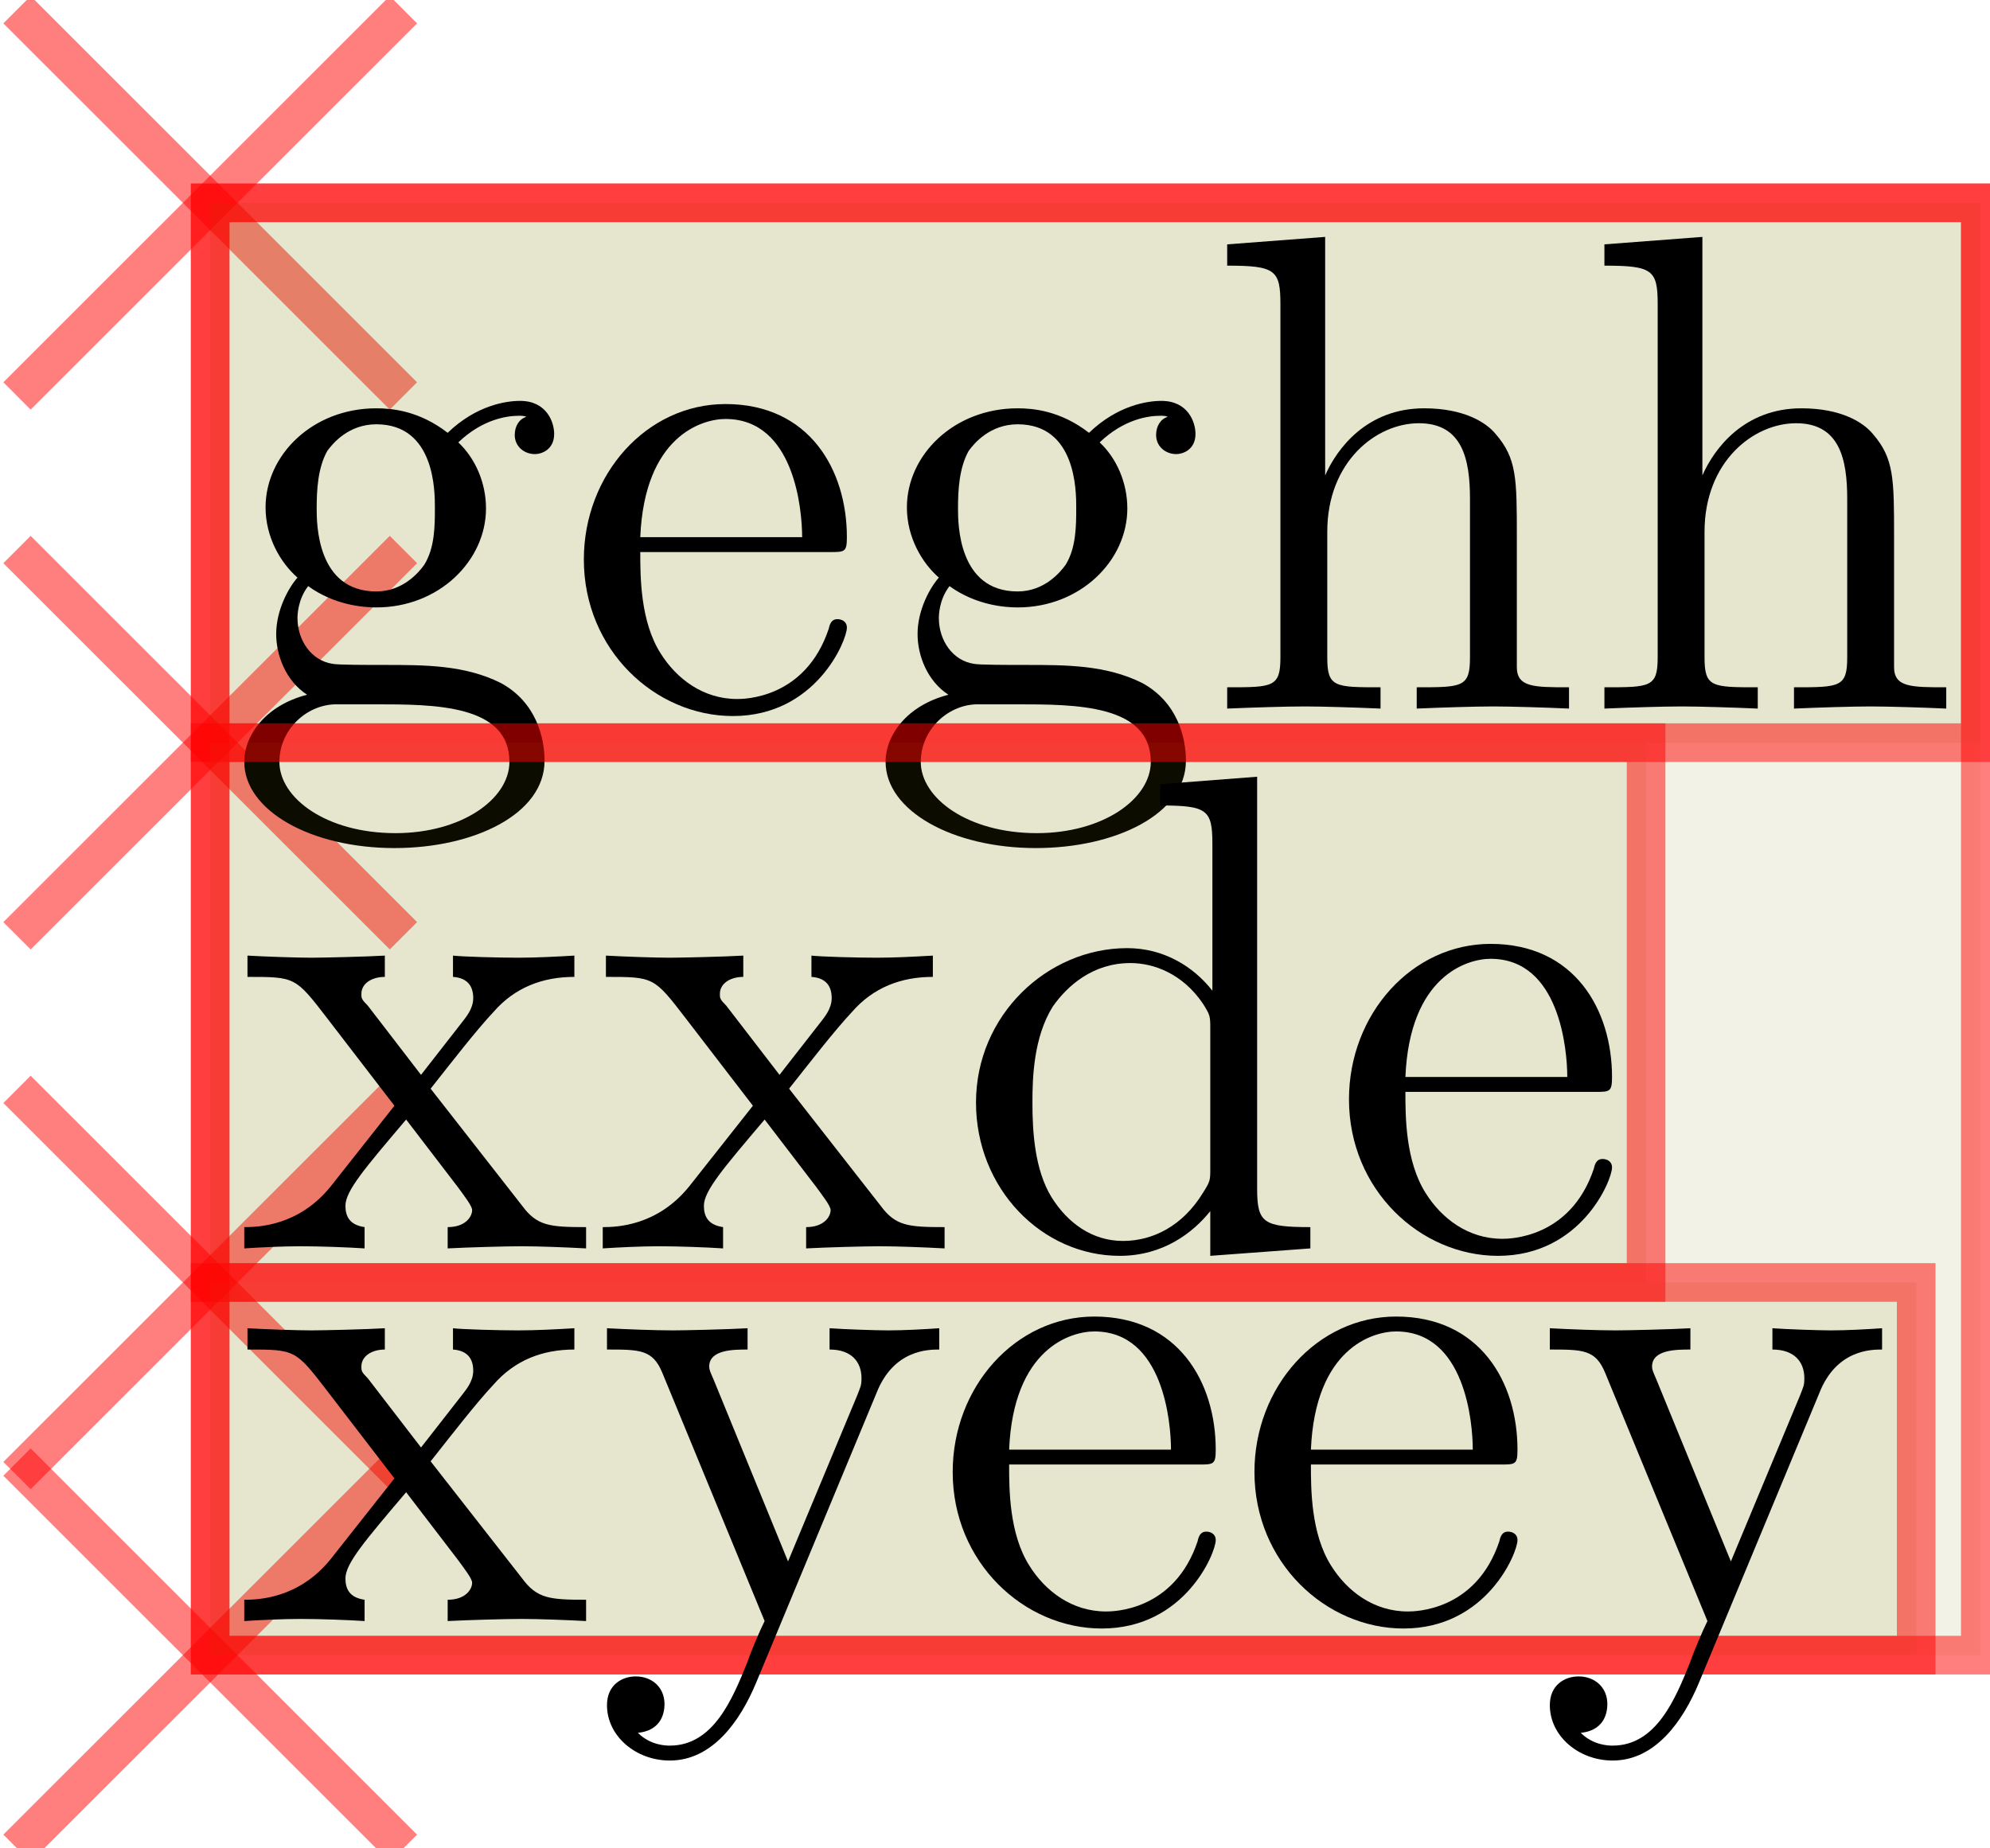 <?xml version="1.0" encoding="UTF-8"?>
<svg xmlns="http://www.w3.org/2000/svg" xmlns:xlink="http://www.w3.org/1999/xlink" width="58.397pt" height="54.247pt" viewBox="0 0 58.397 54.247" version="1.1">
<g id="surface25">
<path style="fill:none;stroke-width:0.567;stroke-linecap:butt;stroke-linejoin:miter;stroke:rgb(100%,0%,0%);stroke-opacity:0.5;stroke-miterlimit:10;" d="M -2.835 2.834 L 2.835 -2.834 " transform="matrix(2,0,0,2,6.169,5.953)"/>
<path style="fill:none;stroke-width:0.567;stroke-linecap:butt;stroke-linejoin:miter;stroke:rgb(100%,0%,0%);stroke-opacity:0.5;stroke-miterlimit:10;" d="M 2.835 2.834 L -2.835 -2.834 " transform="matrix(2,0,0,2,6.169,5.953)"/>
<path style="fill-rule:nonzero;fill:rgb(50%,50%,0%);fill-opacity:0.1;stroke-width:0.567;stroke-linecap:butt;stroke-linejoin:miter;stroke:rgb(100%,0%,0%);stroke-opacity:0.5;stroke-miterlimit:10;" d="M -0.001 21.313 L 25.972 21.313 L 25.972 0 L -0.001 0 Z M -0.001 21.313 " transform="matrix(2,0,0,2,6.169,5.953)"/>
<path style="fill:none;stroke-width:0.567;stroke-linecap:butt;stroke-linejoin:miter;stroke:rgb(100%,0%,0%);stroke-opacity:0.5;stroke-miterlimit:10;" d="M -2.835 10.756 L 2.835 5.088 " transform="matrix(2,0,0,2,6.169,5.953)"/>
<path style="fill:none;stroke-width:0.567;stroke-linecap:butt;stroke-linejoin:miter;stroke:rgb(100%,0%,0%);stroke-opacity:0.5;stroke-miterlimit:10;" d="M 2.835 10.756 L -2.835 5.088 " transform="matrix(2,0,0,2,6.169,5.953)"/>
<path style="fill-rule:nonzero;fill:rgb(50%,50%,0%);fill-opacity:0.1;stroke-width:0.567;stroke-linecap:butt;stroke-linejoin:miter;stroke:rgb(100%,0%,0%);stroke-opacity:0.5;stroke-miterlimit:10;" d="M -0.001 7.922 L 25.972 7.922 L 25.972 0 L -0.001 0 Z M -0.001 7.922 " transform="matrix(2,0,0,2,6.169,5.953)"/>
<path style=" stroke:none;fill-rule:nonzero;fill:rgb(0%,0%,0%);fill-opacity:1;" d="M 11.043 17.359 C 9.293 17.359 9.293 15.359 9.293 14.922 C 9.293 14.391 9.324 13.734 9.605 13.234 C 9.762 13.016 10.23 12.453 11.043 12.453 C 12.762 12.453 12.762 14.422 12.762 14.891 C 12.762 15.422 12.762 16.078 12.449 16.578 C 12.293 16.797 11.824 17.359 11.043 17.359 Z M 8.73 18.141 C 8.73 18.078 8.73 17.609 9.043 17.203 C 9.824 17.766 10.668 17.828 11.043 17.828 C 12.887 17.828 14.262 16.453 14.262 14.922 C 14.262 14.172 13.949 13.453 13.449 12.984 C 14.168 12.297 14.887 12.203 15.23 12.203 C 15.293 12.203 15.387 12.203 15.449 12.234 C 15.23 12.297 15.105 12.516 15.105 12.766 C 15.105 13.109 15.387 13.328 15.699 13.328 C 15.887 13.328 16.262 13.203 16.262 12.734 C 16.262 12.391 16.043 11.766 15.262 11.766 C 14.855 11.766 13.98 11.891 13.137 12.703 C 12.293 12.047 11.48 11.984 11.043 11.984 C 9.168 11.984 7.793 13.359 7.793 14.891 C 7.793 15.766 8.23 16.516 8.73 16.953 C 8.48 17.234 8.105 17.891 8.105 18.609 C 8.105 19.234 8.387 19.984 9.012 20.391 C 7.793 20.703 7.168 21.578 7.168 22.359 C 7.168 23.797 9.137 24.891 11.574 24.891 C 13.918 24.891 15.98 23.891 15.98 22.328 C 15.98 21.641 15.73 20.609 14.699 20.047 C 13.637 19.516 12.48 19.516 11.262 19.516 C 10.762 19.516 9.918 19.516 9.762 19.484 C 9.137 19.391 8.73 18.797 8.73 18.141 Z M 11.605 24.453 C 9.574 24.453 8.199 23.422 8.199 22.359 C 8.199 21.453 8.949 20.703 9.824 20.672 L 11.012 20.672 C 12.73 20.672 14.949 20.672 14.949 22.359 C 14.949 23.453 13.543 24.453 11.605 24.453 Z M 11.605 24.453 "/>
<path style=" stroke:none;fill-rule:nonzero;fill:rgb(0%,0%,0%);fill-opacity:1;" d="M 18.789 15.766 C 18.914 12.797 20.602 12.297 21.289 12.297 C 23.32 12.297 23.539 14.984 23.539 15.766 Z M 18.789 16.203 L 24.352 16.203 C 24.789 16.203 24.852 16.203 24.852 15.766 C 24.852 13.797 23.758 11.859 21.289 11.859 C 18.977 11.859 17.133 13.922 17.133 16.422 C 17.133 19.078 19.227 21.016 21.508 21.016 C 23.945 21.016 24.852 18.797 24.852 18.422 C 24.852 18.234 24.695 18.172 24.57 18.172 C 24.414 18.172 24.352 18.297 24.32 18.453 C 23.633 20.516 21.82 20.516 21.633 20.516 C 20.633 20.516 19.852 19.922 19.383 19.172 C 18.789 18.234 18.789 16.922 18.789 16.203 Z M 18.789 16.203 "/>
<path style=" stroke:none;fill-rule:nonzero;fill:rgb(0%,0%,0%);fill-opacity:1;" d="M 29.863 17.359 C 28.113 17.359 28.113 15.359 28.113 14.922 C 28.113 14.391 28.145 13.734 28.426 13.234 C 28.582 13.016 29.051 12.453 29.863 12.453 C 31.582 12.453 31.582 14.422 31.582 14.891 C 31.582 15.422 31.582 16.078 31.27 16.578 C 31.113 16.797 30.645 17.359 29.863 17.359 Z M 27.551 18.141 C 27.551 18.078 27.551 17.609 27.863 17.203 C 28.645 17.766 29.488 17.828 29.863 17.828 C 31.707 17.828 33.082 16.453 33.082 14.922 C 33.082 14.172 32.77 13.453 32.27 12.984 C 32.988 12.297 33.707 12.203 34.051 12.203 C 34.113 12.203 34.207 12.203 34.27 12.234 C 34.051 12.297 33.926 12.516 33.926 12.766 C 33.926 13.109 34.207 13.328 34.52 13.328 C 34.707 13.328 35.082 13.203 35.082 12.734 C 35.082 12.391 34.863 11.766 34.082 11.766 C 33.676 11.766 32.801 11.891 31.957 12.703 C 31.113 12.047 30.301 11.984 29.863 11.984 C 27.988 11.984 26.613 13.359 26.613 14.891 C 26.613 15.766 27.051 16.516 27.551 16.953 C 27.301 17.234 26.926 17.891 26.926 18.609 C 26.926 19.234 27.207 19.984 27.832 20.391 C 26.613 20.703 25.988 21.578 25.988 22.359 C 25.988 23.797 27.957 24.891 30.395 24.891 C 32.738 24.891 34.801 23.891 34.801 22.328 C 34.801 21.641 34.551 20.609 33.52 20.047 C 32.457 19.516 31.301 19.516 30.082 19.516 C 29.582 19.516 28.738 19.516 28.582 19.484 C 27.957 19.391 27.551 18.797 27.551 18.141 Z M 30.426 24.453 C 28.395 24.453 27.02 23.422 27.02 22.359 C 27.02 21.453 27.77 20.703 28.645 20.672 L 29.832 20.672 C 31.551 20.672 33.77 20.672 33.77 22.359 C 33.77 23.453 32.363 24.453 30.426 24.453 Z M 30.426 24.453 "/>
<path style=" stroke:none;fill-rule:nonzero;fill:rgb(0%,0%,0%);fill-opacity:1;" d="M 37.574 19.297 C 37.574 20.172 37.355 20.172 36.012 20.172 L 36.012 20.797 C 36.73 20.766 37.73 20.734 38.293 20.734 C 38.793 20.734 39.824 20.766 40.512 20.797 L 40.512 20.172 C 39.168 20.172 38.949 20.172 38.949 19.297 L 38.949 15.609 C 38.949 13.547 40.387 12.422 41.637 12.422 C 42.918 12.422 43.137 13.484 43.137 14.641 L 43.137 19.297 C 43.137 20.172 42.918 20.172 41.574 20.172 L 41.574 20.797 C 42.262 20.766 43.293 20.734 43.824 20.734 C 44.324 20.734 45.387 20.766 46.043 20.797 L 46.043 20.172 C 45.012 20.172 44.512 20.172 44.512 19.578 L 44.512 15.766 C 44.512 14.047 44.512 13.453 43.887 12.734 C 43.605 12.391 42.949 11.984 41.793 11.984 C 40.105 11.984 39.23 13.172 38.887 13.953 L 38.887 6.953 L 36.012 7.172 L 36.012 7.797 C 37.418 7.797 37.574 7.922 37.574 8.922 Z M 37.574 19.297 "/>
<path style=" stroke:none;fill-rule:nonzero;fill:rgb(0%,0%,0%);fill-opacity:1;" d="M 48.645 19.297 C 48.645 20.172 48.426 20.172 47.082 20.172 L 47.082 20.797 C 47.801 20.766 48.801 20.734 49.363 20.734 C 49.863 20.734 50.895 20.766 51.582 20.797 L 51.582 20.172 C 50.238 20.172 50.02 20.172 50.02 19.297 L 50.02 15.609 C 50.02 13.547 51.457 12.422 52.707 12.422 C 53.988 12.422 54.207 13.484 54.207 14.641 L 54.207 19.297 C 54.207 20.172 53.988 20.172 52.645 20.172 L 52.645 20.797 C 53.332 20.766 54.363 20.734 54.895 20.734 C 55.395 20.734 56.457 20.766 57.113 20.797 L 57.113 20.172 C 56.082 20.172 55.582 20.172 55.582 19.578 L 55.582 15.766 C 55.582 14.047 55.582 13.453 54.957 12.734 C 54.676 12.391 54.02 11.984 52.863 11.984 C 51.176 11.984 50.301 13.172 49.957 13.953 L 49.957 6.953 L 47.082 7.172 L 47.082 7.797 C 48.488 7.797 48.645 7.922 48.645 8.922 Z M 48.645 19.297 "/>
<path style="fill:none;stroke-width:0.567;stroke-linecap:butt;stroke-linejoin:miter;stroke:rgb(100%,0%,0%);stroke-opacity:0.5;stroke-miterlimit:10;" d="M -2.835 18.678 L 2.835 13.01 " transform="matrix(2,0,0,2,6.169,5.953)"/>
<path style="fill:none;stroke-width:0.567;stroke-linecap:butt;stroke-linejoin:miter;stroke:rgb(100%,0%,0%);stroke-opacity:0.5;stroke-miterlimit:10;" d="M 2.835 18.678 L -2.835 13.01 " transform="matrix(2,0,0,2,6.169,5.953)"/>
<path style="fill-rule:nonzero;fill:rgb(50%,50%,0%);fill-opacity:0.1;stroke-width:0.567;stroke-linecap:butt;stroke-linejoin:miter;stroke:rgb(100%,0%,0%);stroke-opacity:0.5;stroke-miterlimit:10;" d="M -0.001 15.844 L 21.068 15.844 L 21.068 7.922 L -0.001 7.922 Z M -0.001 15.844 " transform="matrix(2,0,0,2,6.169,5.953)"/>
<path style=" stroke:none;fill-rule:nonzero;fill:rgb(0%,0%,0%);fill-opacity:1;" d="M 12.637 31.953 C 13.23 31.203 13.98 30.234 14.48 29.703 C 15.105 28.984 15.918 28.672 16.855 28.672 L 16.855 28.047 C 16.324 28.078 15.73 28.109 15.199 28.109 C 14.605 28.109 13.543 28.078 13.293 28.047 L 13.293 28.672 C 13.73 28.703 13.887 28.953 13.887 29.297 C 13.887 29.609 13.668 29.859 13.574 29.984 L 12.355 31.547 L 10.793 29.516 C 10.605 29.328 10.605 29.297 10.605 29.172 C 10.605 28.859 10.918 28.672 11.293 28.672 L 11.293 28.047 C 10.793 28.078 9.48 28.109 9.137 28.109 C 8.73 28.109 7.793 28.078 7.262 28.047 L 7.262 28.672 C 8.668 28.672 8.668 28.672 9.605 29.891 L 11.574 32.453 L 9.699 34.828 C 8.762 35.984 7.574 36.016 7.168 36.016 L 7.168 36.641 C 7.668 36.609 8.293 36.578 8.824 36.578 C 9.387 36.578 10.23 36.609 10.699 36.641 L 10.699 36.016 C 10.262 35.953 10.137 35.703 10.137 35.391 C 10.137 34.953 10.699 34.297 11.918 32.859 L 13.449 34.859 C 13.605 35.078 13.855 35.391 13.855 35.516 C 13.855 35.703 13.668 36.016 13.137 36.016 L 13.137 36.641 C 13.73 36.609 14.855 36.578 15.293 36.578 C 15.824 36.578 16.605 36.609 17.199 36.641 L 17.199 36.016 C 16.137 36.016 15.762 35.984 15.324 35.391 Z M 12.637 31.953 "/>
<path style=" stroke:none;fill-rule:nonzero;fill:rgb(0%,0%,0%);fill-opacity:1;" d="M 23.156 31.953 C 23.75 31.203 24.5 30.234 25 29.703 C 25.625 28.984 26.438 28.672 27.375 28.672 L 27.375 28.047 C 26.844 28.078 26.25 28.109 25.719 28.109 C 25.125 28.109 24.062 28.078 23.812 28.047 L 23.812 28.672 C 24.25 28.703 24.406 28.953 24.406 29.297 C 24.406 29.609 24.188 29.859 24.094 29.984 L 22.875 31.547 L 21.312 29.516 C 21.125 29.328 21.125 29.297 21.125 29.172 C 21.125 28.859 21.438 28.672 21.812 28.672 L 21.812 28.047 C 21.312 28.078 20 28.109 19.656 28.109 C 19.25 28.109 18.312 28.078 17.781 28.047 L 17.781 28.672 C 19.188 28.672 19.188 28.672 20.125 29.891 L 22.094 32.453 L 20.219 34.828 C 19.281 35.984 18.094 36.016 17.688 36.016 L 17.688 36.641 C 18.188 36.609 18.812 36.578 19.344 36.578 C 19.906 36.578 20.75 36.609 21.219 36.641 L 21.219 36.016 C 20.781 35.953 20.656 35.703 20.656 35.391 C 20.656 34.953 21.219 34.297 22.438 32.859 L 23.969 34.859 C 24.125 35.078 24.375 35.391 24.375 35.516 C 24.375 35.703 24.188 36.016 23.656 36.016 L 23.656 36.641 C 24.25 36.609 25.375 36.578 25.812 36.578 C 26.344 36.578 27.125 36.609 27.719 36.641 L 27.719 36.016 C 26.656 36.016 26.281 35.984 25.844 35.391 Z M 23.156 31.953 "/>
<path style=" stroke:none;fill-rule:nonzero;fill:rgb(0%,0%,0%);fill-opacity:1;" d="M 35.516 35.547 L 35.516 36.859 L 38.453 36.641 L 38.453 36.016 C 37.078 36.016 36.891 35.891 36.891 34.891 L 36.891 22.797 L 34.047 23.016 L 34.047 23.641 C 35.422 23.641 35.578 23.766 35.578 24.766 L 35.578 29.078 C 35.016 28.359 34.141 27.828 33.078 27.828 C 30.734 27.828 28.641 29.797 28.641 32.359 C 28.641 34.891 30.578 36.859 32.859 36.859 C 34.141 36.859 35.016 36.172 35.516 35.547 Z M 35.516 30.203 L 35.516 34.297 C 35.516 34.641 35.516 34.672 35.297 35.016 C 34.703 35.984 33.828 36.422 32.953 36.422 C 32.047 36.422 31.328 35.891 30.859 35.141 C 30.359 34.328 30.297 33.203 30.297 32.359 C 30.297 31.641 30.328 30.453 30.891 29.547 C 31.328 28.922 32.078 28.266 33.172 28.266 C 33.859 28.266 34.703 28.578 35.297 29.453 C 35.516 29.797 35.516 29.828 35.516 30.203 Z M 35.516 30.203 "/>
<path style=" stroke:none;fill-rule:nonzero;fill:rgb(0%,0%,0%);fill-opacity:1;" d="M 41.242 31.609 C 41.367 28.641 43.055 28.141 43.742 28.141 C 45.773 28.141 45.992 30.828 45.992 31.609 Z M 41.242 32.047 L 46.805 32.047 C 47.242 32.047 47.305 32.047 47.305 31.609 C 47.305 29.641 46.211 27.703 43.742 27.703 C 41.43 27.703 39.586 29.766 39.586 32.266 C 39.586 34.922 41.68 36.859 43.961 36.859 C 46.398 36.859 47.305 34.641 47.305 34.266 C 47.305 34.078 47.148 34.016 47.023 34.016 C 46.867 34.016 46.805 34.141 46.773 34.297 C 46.086 36.359 44.273 36.359 44.086 36.359 C 43.086 36.359 42.305 35.766 41.836 35.016 C 41.242 34.078 41.242 32.766 41.242 32.047 Z M 41.242 32.047 "/>
<path style="fill:none;stroke-width:0.567;stroke-linecap:butt;stroke-linejoin:miter;stroke:rgb(100%,0%,0%);stroke-opacity:0.5;stroke-miterlimit:10;" d="M -2.835 24.147 L 2.835 18.479 " transform="matrix(2,0,0,2,6.169,5.953)"/>
<path style="fill:none;stroke-width:0.567;stroke-linecap:butt;stroke-linejoin:miter;stroke:rgb(100%,0%,0%);stroke-opacity:0.5;stroke-miterlimit:10;" d="M 2.835 24.147 L -2.835 18.479 " transform="matrix(2,0,0,2,6.169,5.953)"/>
<path style="fill-rule:nonzero;fill:rgb(50%,50%,0%);fill-opacity:0.1;stroke-width:0.567;stroke-linecap:butt;stroke-linejoin:miter;stroke:rgb(100%,0%,0%);stroke-opacity:0.5;stroke-miterlimit:10;" d="M -0.001 21.313 L 25.031 21.313 L 25.031 15.844 L -0.001 15.844 Z M -0.001 21.313 " transform="matrix(2,0,0,2,6.169,5.953)"/>
<path style=" stroke:none;fill-rule:nonzero;fill:rgb(0%,0%,0%);fill-opacity:1;" d="M 12.637 42.891 C 13.23 42.141 13.98 41.172 14.48 40.641 C 15.105 39.922 15.918 39.609 16.855 39.609 L 16.855 38.984 C 16.324 39.016 15.73 39.047 15.199 39.047 C 14.605 39.047 13.543 39.016 13.293 38.984 L 13.293 39.609 C 13.73 39.641 13.887 39.891 13.887 40.234 C 13.887 40.547 13.668 40.797 13.574 40.922 L 12.355 42.484 L 10.793 40.453 C 10.605 40.266 10.605 40.234 10.605 40.109 C 10.605 39.797 10.918 39.609 11.293 39.609 L 11.293 38.984 C 10.793 39.016 9.48 39.047 9.137 39.047 C 8.73 39.047 7.793 39.016 7.262 38.984 L 7.262 39.609 C 8.668 39.609 8.668 39.609 9.605 40.828 L 11.574 43.391 L 9.699 45.766 C 8.762 46.922 7.574 46.953 7.168 46.953 L 7.168 47.578 C 7.668 47.547 8.293 47.516 8.824 47.516 C 9.387 47.516 10.23 47.547 10.699 47.578 L 10.699 46.953 C 10.262 46.891 10.137 46.641 10.137 46.328 C 10.137 45.891 10.699 45.234 11.918 43.797 L 13.449 45.797 C 13.605 46.016 13.855 46.328 13.855 46.453 C 13.855 46.641 13.668 46.953 13.137 46.953 L 13.137 47.578 C 13.73 47.547 14.855 47.516 15.293 47.516 C 15.824 47.516 16.605 47.547 17.199 47.578 L 17.199 46.953 C 16.137 46.953 15.762 46.922 15.324 46.328 Z M 12.637 42.891 "/>
<path style=" stroke:none;fill-rule:nonzero;fill:rgb(0%,0%,0%);fill-opacity:1;" d="M 25.719 40.891 C 26.219 39.609 27.25 39.609 27.562 39.609 L 27.562 38.984 C 27.094 39.016 26.531 39.047 26.062 39.047 C 25.719 39.047 24.781 39.016 24.344 38.984 L 24.344 39.609 C 24.969 39.609 25.281 39.953 25.281 40.453 C 25.281 40.672 25.25 40.703 25.156 40.953 L 23.125 45.828 L 20.938 40.484 C 20.844 40.266 20.812 40.203 20.812 40.109 C 20.812 39.609 21.531 39.609 21.938 39.609 L 21.938 38.984 C 21.406 39.016 20.094 39.047 19.75 39.047 C 19.219 39.047 18.406 39.016 17.812 38.984 L 17.812 39.609 C 18.781 39.609 19.156 39.609 19.438 40.297 L 22.438 47.578 C 22.312 47.828 22.031 48.484 21.938 48.766 C 21.5 49.859 20.938 51.234 19.656 51.234 C 19.562 51.234 19.094 51.234 18.719 50.859 C 19.344 50.797 19.5 50.359 19.5 50.016 C 19.5 49.516 19.125 49.203 18.656 49.203 C 18.25 49.203 17.812 49.453 17.812 50.047 C 17.812 50.953 18.656 51.672 19.656 51.672 C 20.906 51.672 21.719 50.516 22.188 49.391 Z M 25.719 40.891 "/>
<path style=" stroke:none;fill-rule:nonzero;fill:rgb(0%,0%,0%);fill-opacity:1;" d="M 29.613 42.547 C 29.738 39.578 31.426 39.078 32.113 39.078 C 34.145 39.078 34.363 41.766 34.363 42.547 Z M 29.613 42.984 L 35.176 42.984 C 35.613 42.984 35.676 42.984 35.676 42.547 C 35.676 40.578 34.582 38.641 32.113 38.641 C 29.801 38.641 27.957 40.703 27.957 43.203 C 27.957 45.859 30.051 47.797 32.332 47.797 C 34.77 47.797 35.676 45.578 35.676 45.203 C 35.676 45.016 35.52 44.953 35.395 44.953 C 35.238 44.953 35.176 45.078 35.145 45.234 C 34.457 47.297 32.645 47.297 32.457 47.297 C 31.457 47.297 30.676 46.703 30.207 45.953 C 29.613 45.016 29.613 43.703 29.613 42.984 Z M 29.613 42.984 "/>
<path style=" stroke:none;fill-rule:nonzero;fill:rgb(0%,0%,0%);fill-opacity:1;" d="M 38.469 42.547 C 38.594 39.578 40.281 39.078 40.969 39.078 C 43 39.078 43.219 41.766 43.219 42.547 Z M 38.469 42.984 L 44.031 42.984 C 44.469 42.984 44.531 42.984 44.531 42.547 C 44.531 40.578 43.438 38.641 40.969 38.641 C 38.656 38.641 36.812 40.703 36.812 43.203 C 36.812 45.859 38.906 47.797 41.188 47.797 C 43.625 47.797 44.531 45.578 44.531 45.203 C 44.531 45.016 44.375 44.953 44.25 44.953 C 44.094 44.953 44.031 45.078 44 45.234 C 43.312 47.297 41.5 47.297 41.312 47.297 C 40.312 47.297 39.531 46.703 39.062 45.953 C 38.469 45.016 38.469 43.703 38.469 42.984 Z M 38.469 42.984 "/>
<path style=" stroke:none;fill-rule:nonzero;fill:rgb(0%,0%,0%);fill-opacity:1;" d="M 53.387 40.891 C 53.887 39.609 54.918 39.609 55.23 39.609 L 55.23 38.984 C 54.762 39.016 54.199 39.047 53.73 39.047 C 53.387 39.047 52.449 39.016 52.012 38.984 L 52.012 39.609 C 52.637 39.609 52.949 39.953 52.949 40.453 C 52.949 40.672 52.918 40.703 52.824 40.953 L 50.793 45.828 L 48.605 40.484 C 48.512 40.266 48.48 40.203 48.48 40.109 C 48.48 39.609 49.199 39.609 49.605 39.609 L 49.605 38.984 C 49.074 39.016 47.762 39.047 47.418 39.047 C 46.887 39.047 46.074 39.016 45.48 38.984 L 45.48 39.609 C 46.449 39.609 46.824 39.609 47.105 40.297 L 50.105 47.578 C 49.98 47.828 49.699 48.484 49.605 48.766 C 49.168 49.859 48.605 51.234 47.324 51.234 C 47.23 51.234 46.762 51.234 46.387 50.859 C 47.012 50.797 47.168 50.359 47.168 50.016 C 47.168 49.516 46.793 49.203 46.324 49.203 C 45.918 49.203 45.48 49.453 45.48 50.047 C 45.48 50.953 46.324 51.672 47.324 51.672 C 48.574 51.672 49.387 50.516 49.855 49.391 Z M 53.387 40.891 "/>
</g>
</svg>
